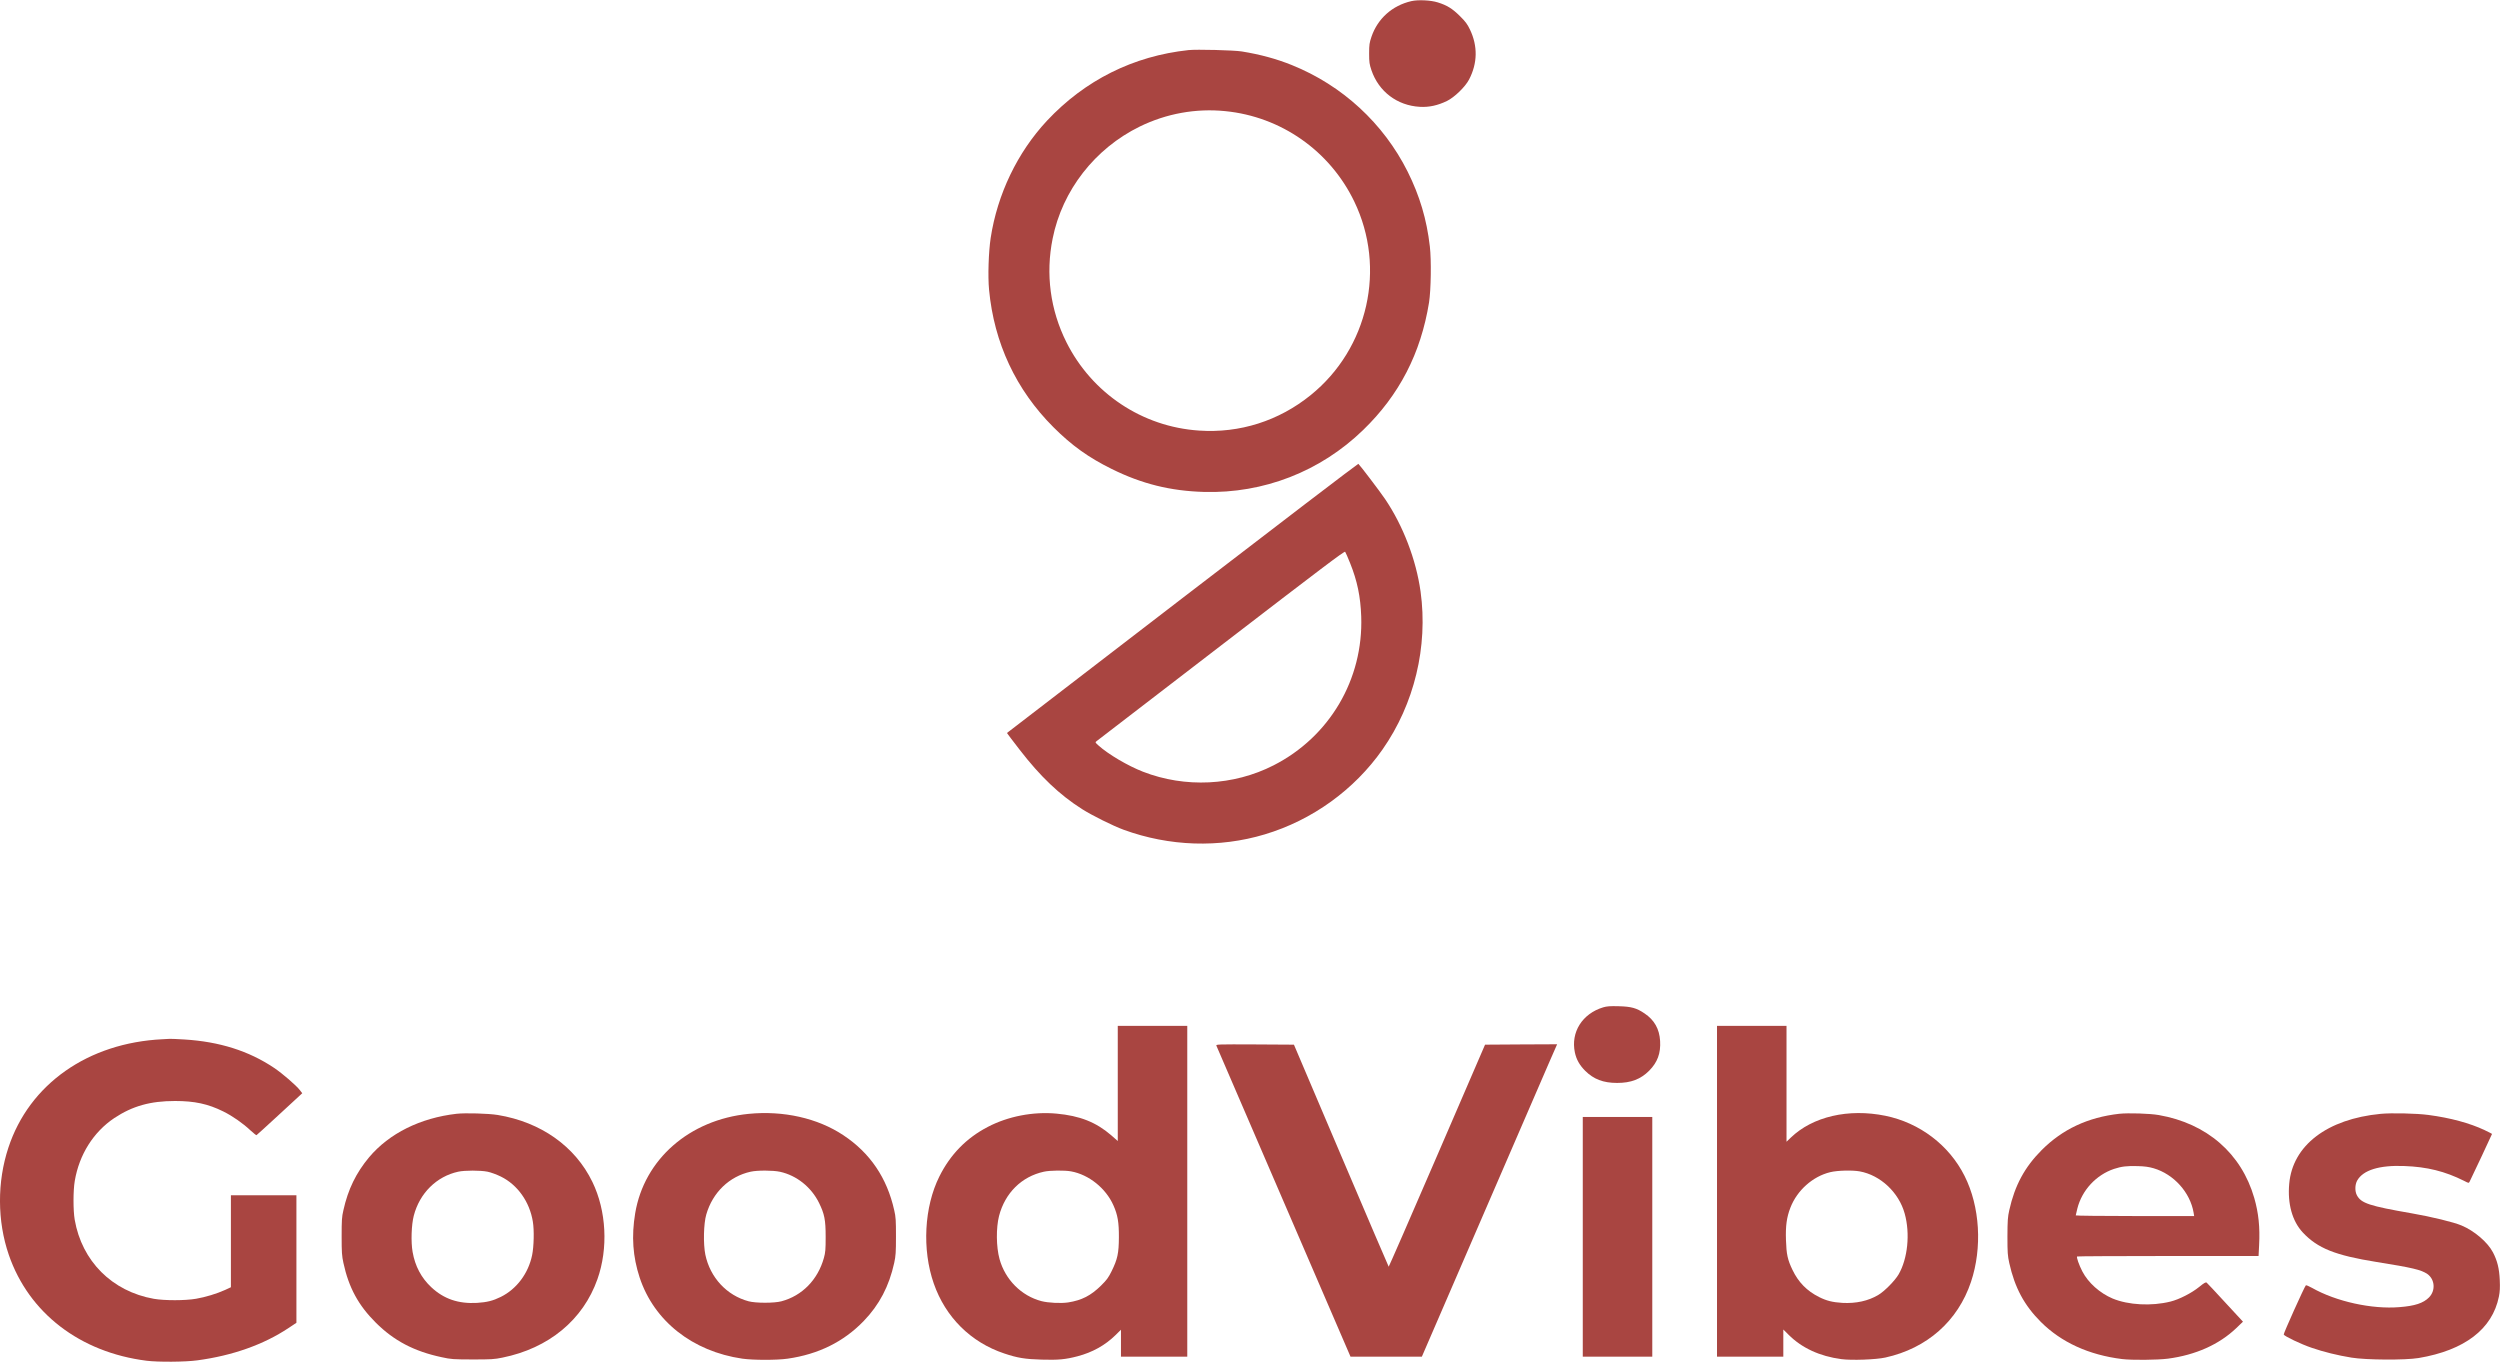 <?xml version="1.0" standalone="no"?>
<!DOCTYPE svg PUBLIC "-//W3C//DTD SVG 20010904//EN"
 "http://www.w3.org/TR/2001/REC-SVG-20010904/DTD/svg10.dtd">
<svg version="1.0" xmlns="http://www.w3.org/2000/svg"
 width="3129pt" height="1705pt" viewBox="0 0 3129 1705"
 preserveAspectRatio="xMidYMid meet">

<g transform="translate(0,1705) scale(0.1,-0.1)"
fill="#a94541" stroke="none">
<path d="M17665 17036 c-239 -55 -422 -218 -500 -447 -25 -75 -29 -98 -29
-209 0 -111 4 -134 29 -209 91 -267 322 -442 605 -458 115 -7 224 17 340 73
94 46 230 178 277 269 106 204 110 418 11 625 -33 69 -56 100 -127 170 -93 92
-160 134 -276 170 -89 28 -246 35 -330 16z"/>
<path d="M14875 16423 c-690 -74 -1295 -376 -1771 -884 -370 -397 -621 -919
-705 -1469 -26 -176 -36 -476 -20 -646 63 -667 337 -1252 805 -1720 230 -230
441 -381 731 -524 376 -186 734 -275 1155 -287 745 -21 1456 256 1991 775 452
437 722 960 825 1597 24 155 30 527 10 700 -39 340 -127 634 -278 937 -303
605 -819 1080 -1450 1334 -194 78 -393 132 -625 170 -95 16 -570 28 -668 17z
m461 -764 c697 -69 1308 -496 1614 -1131 402 -833 176 -1840 -545 -2423 -399
-323 -889 -479 -1398 -444 -711 47 -1340 467 -1660 1106 -202 404 -262 853
-172 1298 121 603 529 1126 1090 1401 334 163 702 230 1071 193z"/>
<path d="M14799 9564 c-1207 -927 -2195 -1687 -2196 -1688 -1 -1 71 -96 160
-211 257 -333 496 -561 779 -741 124 -79 387 -210 521 -259 572 -209 1196
-230 1767 -58 594 178 1121 558 1474 1063 397 567 571 1287 476 1975 -56 401
-219 826 -445 1160 -62 92 -320 431 -334 440 -5 2 -996 -754 -2202 -1681z
m2099 438 c90 -224 130 -419 139 -667 28 -787 -396 -1507 -1097 -1864 -502
-256 -1106 -285 -1634 -80 -190 74 -435 218 -559 330 -41 37 -41 38 -22 53 11
8 713 547 1560 1199 1250 961 1542 1182 1551 1171 6 -8 34 -72 62 -142z"/>
<path d="M20065 4442 c-261 -79 -407 -311 -354 -564 19 -89 58 -158 128 -229
107 -107 228 -153 401 -153 173 0 294 46 401 153 104 105 146 218 137 372 -9
151 -72 263 -195 345 -100 68 -166 86 -323 90 -109 3 -147 0 -195 -14z"/>
<path d="M13990 3489 l0 -720 -82 72 c-190 164 -393 244 -685 271 -294 27
-607 -34 -861 -167 -267 -139 -468 -345 -605 -620 -190 -381 -218 -915 -70
-1339 147 -422 463 -736 882 -876 166 -56 260 -71 468 -77 209 -6 298 2 450
42 186 49 344 137 473 263 l70 69 0 -168 0 -169 415 0 415 0 0 2070 0 2070
-435 0 -435 0 0 -721z m-584 -1100 c223 -41 435 -211 530 -426 53 -118 69
-213 68 -398 -1 -201 -17 -275 -91 -425 -39 -79 -60 -109 -132 -180 -128 -126
-241 -184 -411 -211 -90 -14 -250 -6 -335 16 -252 66 -454 269 -525 527 -42
153 -44 390 -6 539 75 288 282 493 561 554 74 17 261 19 341 4z"/>
<path d="M21490 2140 l0 -2070 415 0 415 0 0 170 0 170 63 -63 c167 -168 392
-272 664 -308 129 -17 433 -6 550 20 522 115 908 457 1072 947 143 427 112
944 -80 1325 -193 386 -562 666 -992 754 -462 94 -910 -10 -1184 -274 l-53
-51 0 725 0 725 -435 0 -435 0 0 -2070z m1786 249 c259 -47 490 -263 563 -528
70 -251 38 -564 -76 -761 -46 -79 -178 -213 -255 -258 -126 -75 -279 -108
-448 -99 -125 8 -199 26 -294 74 -151 76 -257 184 -331 338 -62 129 -76 195
-82 375 -6 177 9 285 56 406 84 216 279 390 498 443 90 22 274 27 369 10z"/>
<path d="M2035 4043 c-933 -45 -1668 -561 -1930 -1357 -142 -429 -140 -919 5
-1341 250 -728 891 -1221 1725 -1326 144 -18 483 -16 635 5 440 59 830 197
1142 405 l98 65 0 798 0 798 -410 0 -410 0 0 -576 0 -575 -73 -34 c-104 -47
-245 -90 -362 -110 -137 -24 -395 -24 -529 -1 -524 93 -901 471 -991 990 -20
119 -20 364 1 487 56 329 234 611 494 785 228 151 451 214 761 214 245 0 412
-36 604 -131 115 -57 243 -146 340 -237 37 -34 71 -61 75 -60 4 2 117 104 251
228 134 124 262 241 283 261 l39 36 -29 38 c-45 59 -218 209 -324 280 -316
212 -683 328 -1122 355 -84 5 -166 9 -183 8 -16 -1 -57 -3 -90 -5z"/>
<path d="M15224 3963 c4 -10 383 -890 843 -1955 l836 -1938 446 0 447 0 754
1743 c414 958 795 1838 846 1955 l93 212 -451 -2 -451 -3 -601 -1392 c-330
-765 -603 -1389 -605 -1387 -3 2 -271 629 -596 1392 l-590 1387 -489 3 c-462
2 -488 1 -482 -15z"/>
<path d="M5715 3110 c-455 -52 -844 -246 -1095 -544 -163 -195 -264 -402 -322
-663 -20 -85 -22 -128 -22 -328 0 -200 3 -243 22 -331 67 -310 188 -532 406
-749 227 -226 480 -359 825 -432 118 -26 143 -27 386 -28 232 0 272 2 373 23
580 117 1010 472 1190 983 136 386 112 853 -63 1215 -216 447 -645 750 -1185
839 -116 19 -405 27 -515 15z m387 -725 c41 -8 114 -35 167 -61 209 -103 360
-316 400 -564 18 -107 13 -312 -9 -419 -47 -229 -194 -425 -392 -523 -99 -49
-173 -67 -298 -75 -233 -13 -415 49 -572 196 -125 117 -203 264 -234 442 -22
125 -15 340 15 454 73 281 285 491 556 550 83 18 277 18 367 0z"/>
<path d="M9370 3109 c-742 -74 -1307 -569 -1420 -1244 -48 -289 -30 -543 56
-805 180 -544 661 -924 1285 -1015 137 -19 429 -20 568 0 384 55 700 211 951
471 196 203 318 436 382 728 19 88 22 131 22 331 0 200 -2 243 -22 328 -90
405 -303 718 -637 939 -322 214 -751 310 -1185 267z m393 -725 c208 -46 390
-191 488 -389 68 -139 83 -212 83 -425 0 -159 -3 -196 -22 -264 -76 -273 -272
-474 -532 -543 -90 -24 -320 -24 -410 0 -274 73 -482 297 -542 584 -27 133
-22 388 12 503 80 276 288 476 555 535 85 19 280 18 368 -1z"/>
<path d="M26525 3110 c-394 -45 -710 -193 -971 -454 -214 -215 -337 -443 -406
-753 -19 -85 -22 -129 -23 -328 0 -205 3 -241 23 -333 69 -309 187 -529 396
-738 256 -255 599 -412 1016 -464 125 -15 440 -12 574 5 347 46 640 177 856
383 l83 80 -221 239 c-121 132 -226 244 -234 250 -10 8 -32 -4 -93 -54 -95
-77 -250 -156 -358 -183 -238 -60 -530 -44 -726 38 -160 68 -305 197 -379 340
-41 80 -75 176 -65 186 4 3 516 6 1139 6 l1132 0 7 137 c12 222 -7 403 -61
590 -161 557 -593 932 -1194 1037 -113 20 -383 28 -495 16z m430 -682 c252
-74 457 -302 500 -555 l7 -43 -741 0 c-408 0 -741 4 -741 8 0 5 9 43 20 86 58
230 236 421 459 496 94 31 162 39 296 35 88 -2 141 -10 200 -27z"/>
<path d="M29796 3109 c-669 -64 -1102 -395 -1144 -874 -23 -252 38 -469 170
-611 186 -198 406 -286 923 -369 446 -71 560 -98 635 -150 96 -67 106 -209 21
-294 -71 -71 -175 -106 -368 -121 -346 -29 -794 70 -1096 241 -39 22 -73 36
-77 32 -20 -22 -282 -605 -277 -616 8 -21 219 -122 350 -166 148 -51 325 -95
498 -123 183 -30 673 -33 841 -5 575 97 922 362 1004 768 13 64 15 112 11 209
-7 145 -30 239 -85 345 -66 127 -233 270 -394 337 -99 42 -376 109 -623 152
-530 92 -633 126 -686 226 -27 49 -25 134 4 185 74 130 276 193 587 181 286
-10 512 -66 751 -186 58 -30 58 -30 69 -9 17 31 280 592 280 596 0 3 -42 24
-94 49 -185 87 -427 153 -701 189 -146 20 -464 27 -599 14z"/>
<path d="M19810 1570 l0 -1500 435 0 435 0 0 1500 0 1500 -435 0 -435 0 0
-1500z"/>
</g>
</svg>
